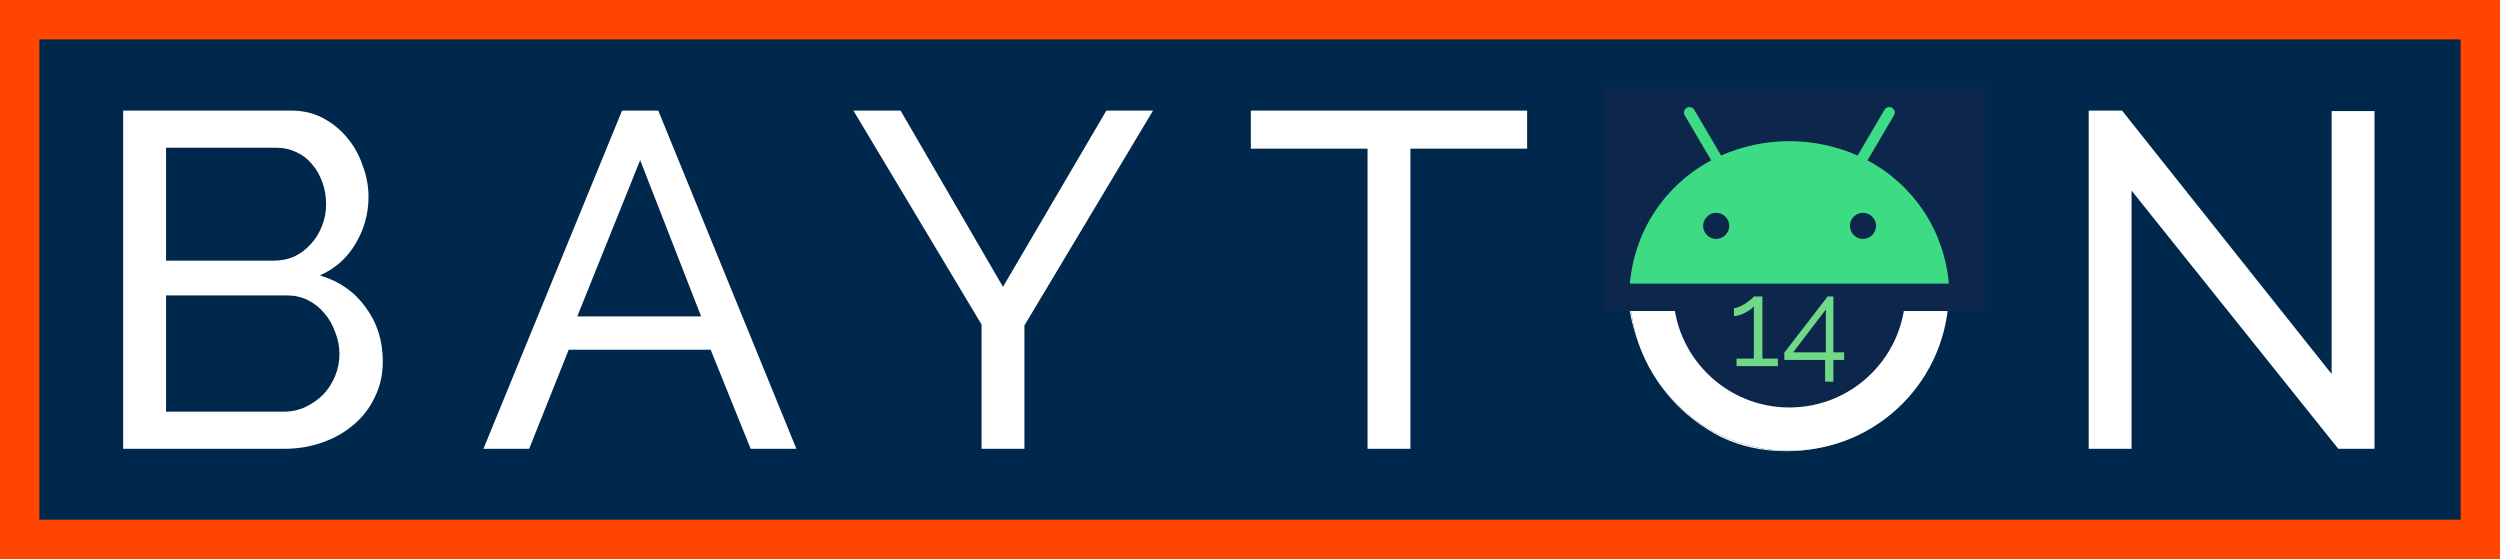 <svg width="635" height="142" viewBox="0 0 635 142" fill="none" xmlns="http://www.w3.org/2000/svg">
<rect x="0" y="0" width="635" height="142" fill="#333333" stroke="none"/>
<g clip-path="url(#clip0_1_160)">
<path d="M635 0H0V142H635V0Z" fill="white"/>
<path d="M635 0H0V142H635V0Z" fill="#00284C"/>
<path d="M630 5H5V137H630V5Z" stroke="#FF4500" stroke-width="10"/>
<path d="M97.23 91.857C97.23 95.164 96.544 98.189 95.173 100.932C93.882 103.675 92.067 106.014 89.728 107.95C87.469 109.886 84.807 111.378 81.742 112.427C78.757 113.476 75.531 114 72.062 114H31.285V28.09H73.998C76.983 28.09 79.685 28.735 82.105 30.026C84.525 31.317 86.582 33.011 88.276 35.108C89.97 37.125 91.261 39.464 92.148 42.126C93.116 44.707 93.6 47.329 93.6 49.991C93.6 54.266 92.511 58.219 90.333 61.849C88.236 65.479 85.211 68.181 81.258 69.956C86.179 71.408 90.051 74.11 92.874 78.063C95.778 81.935 97.23 86.533 97.23 91.857ZM86.219 89.921C86.219 87.985 85.856 86.13 85.13 84.355C84.485 82.5 83.557 80.886 82.347 79.515C81.218 78.144 79.846 77.055 78.233 76.248C76.62 75.441 74.845 75.038 72.909 75.038H42.175V104.562H72.062C74.079 104.562 75.934 104.159 77.628 103.352C79.322 102.545 80.814 101.497 82.105 100.206C83.396 98.835 84.404 97.262 85.13 95.487C85.856 93.712 86.219 91.857 86.219 89.921ZM42.175 37.528V66.205H69.521C71.457 66.205 73.232 65.842 74.845 65.116C76.458 64.309 77.83 63.261 78.959 61.97C80.169 60.679 81.097 59.187 81.742 57.493C82.468 55.718 82.831 53.863 82.831 51.927C82.831 49.91 82.508 48.015 81.863 46.24C81.218 44.465 80.33 42.933 79.201 41.642C78.152 40.351 76.821 39.343 75.208 38.617C73.675 37.891 72.022 37.528 70.247 37.528H42.175ZM158.002 28.09H167.198L202.288 114H190.672L180.508 88.832H144.45L134.407 114H122.791L158.002 28.09ZM178.088 80.362L162.6 40.674L146.628 80.362H178.088ZM228.743 28.09L254.758 72.86L281.015 28.09H292.873L260.203 82.661V114H249.313V82.419L216.764 28.09H228.743ZM387.891 37.77H358.246V114H347.356V37.77H317.711V28.09H387.891V37.77ZM453.688 114.605C447.638 114.605 442.112 113.395 437.111 110.975C432.19 108.474 427.955 105.207 424.406 101.174C420.856 97.06 418.114 92.381 416.178 87.138C414.242 81.895 413.274 76.53 413.274 71.045C413.274 65.318 414.282 59.832 416.299 54.589C418.396 49.346 421.26 44.707 424.89 40.674C428.52 36.641 432.795 33.454 437.716 31.115C442.717 28.695 448.122 27.485 453.93 27.485C459.98 27.485 465.465 28.776 470.386 31.357C475.306 33.858 479.541 37.165 483.091 41.279C486.64 45.393 489.383 50.072 491.319 55.315C493.255 60.478 494.223 65.761 494.223 71.166C494.223 76.893 493.174 82.379 491.077 87.622C489.06 92.865 486.237 97.504 482.607 101.537C479.057 105.49 474.782 108.676 469.781 111.096C464.86 113.435 459.496 114.605 453.688 114.605ZM424.285 71.045C424.285 75.401 424.97 79.636 426.342 83.75C427.794 87.783 429.81 91.373 432.392 94.519C434.973 97.665 438.079 100.166 441.709 102.021C445.339 103.876 449.372 104.804 453.809 104.804C458.407 104.804 462.521 103.836 466.151 101.9C469.781 99.883 472.846 97.302 475.347 94.156C477.928 90.929 479.864 87.299 481.155 83.266C482.526 79.233 483.212 75.159 483.212 71.045C483.212 66.689 482.486 62.494 481.034 58.461C479.662 54.347 477.646 50.757 474.984 47.692C472.402 44.546 469.297 42.045 465.667 40.19C462.117 38.335 458.165 37.407 453.809 37.407C449.211 37.407 445.097 38.375 441.467 40.311C437.837 42.247 434.731 44.788 432.15 47.934C429.649 51.08 427.713 54.67 426.342 58.703C424.97 62.736 424.285 66.85 424.285 71.045ZM541.418 48.418V114H530.528V28.09H538.998L592.238 95.003V28.211H603.128V114H593.932L541.418 48.418Z" fill="white"/>
<path d="M454.5 114.5C476.868 114.5 495 96.368 495 74C495 51.633 476.868 33.5 454.5 33.5C432.132 33.5 414 51.633 414 74C414 96.368 432.132 114.5 454.5 114.5Z" fill="#0C274B"/>
<path d="M454.5 109C473.83 109 489.5 93.33 489.5 74C489.5 54.67 473.83 39 454.5 39C435.17 39 419.5 54.67 419.5 74C419.5 93.33 435.17 109 454.5 109Z" stroke="white" stroke-width="11"/>
<path d="M504 22H407V79H504V22Z" fill="#0C274B"/>
<path d="M473.14 60.692C472.487 60.68 471.852 60.476 471.315 60.105C470.778 59.734 470.362 59.212 470.121 58.606C469.879 57.999 469.822 57.335 469.956 56.696C470.09 56.057 470.411 55.472 470.876 55.015C471.342 54.557 471.933 54.247 472.574 54.124C473.215 54.001 473.878 54.07 474.48 54.322C475.083 54.575 475.597 54.999 475.958 55.543C476.32 56.087 476.513 56.725 476.513 57.378C476.505 58.265 476.145 59.112 475.513 59.733C474.88 60.355 474.027 60.7 473.14 60.692M435.859 60.692C435.206 60.68 434.571 60.476 434.034 60.105C433.497 59.734 433.081 59.212 432.84 58.606C432.598 57.999 432.541 57.335 432.675 56.696C432.809 56.057 433.13 55.472 433.595 55.015C434.061 54.557 434.652 54.247 435.293 54.124C435.934 54.001 436.597 54.07 437.199 54.322C437.802 54.575 438.316 54.999 438.677 55.543C439.039 56.087 439.232 56.725 439.232 57.378C439.224 58.265 438.864 59.112 438.232 59.733C437.599 60.355 436.746 60.7 435.859 60.692M474.35 40.735L481.09 29.265C481.182 29.108 481.242 28.935 481.265 28.755C481.289 28.575 481.277 28.392 481.23 28.216C481.182 28.041 481.1 27.877 480.988 27.734C480.876 27.591 480.737 27.472 480.578 27.383C480.257 27.199 479.876 27.149 479.518 27.242C479.16 27.336 478.853 27.566 478.662 27.883L471.836 39.499C466.372 37.096 460.468 35.856 454.5 35.856C448.531 35.856 442.627 37.096 437.163 39.499L430.338 27.886C430.147 27.569 429.84 27.339 429.482 27.245C429.124 27.152 428.743 27.202 428.422 27.386C428.263 27.474 428.124 27.594 428.012 27.737C427.9 27.88 427.817 28.044 427.769 28.219C427.721 28.394 427.709 28.577 427.733 28.758C427.757 28.938 427.816 29.111 427.908 29.268L434.65 40.735C428.86 43.801 423.934 48.275 420.325 53.743C416.717 59.212 414.541 65.5 414 72.03H495C494.458 65.501 492.283 59.212 488.674 53.743C485.066 48.275 480.14 43.801 474.35 40.735" fill="#3DDC84"/>
<path d="M451.586 91.078V93H441.077V91.078H445.479V77.81C445.293 78.058 445.004 78.327 444.611 78.616C444.218 78.905 443.774 79.174 443.278 79.422C442.803 79.67 442.307 79.877 441.79 80.042C441.273 80.207 440.819 80.29 440.426 80.29V78.244C440.901 78.244 441.418 78.11 441.976 77.841C442.555 77.572 443.092 77.262 443.588 76.911C444.105 76.56 444.539 76.229 444.89 75.919C445.241 75.609 445.438 75.402 445.479 75.299H447.649V91.078H451.586ZM463.575 96.937V91.419H453.221V89.559L464.226 75.299H465.683V89.497H468.411V91.419H465.683V96.937H463.575ZM455.453 89.497H463.761V78.616L455.453 89.497Z" fill="#71D888"/>
</g>
<defs>
<clipPath id="clip0_1_160">
<rect width="635" height="142" fill="white"/>
</clipPath>
</defs>
</svg>

